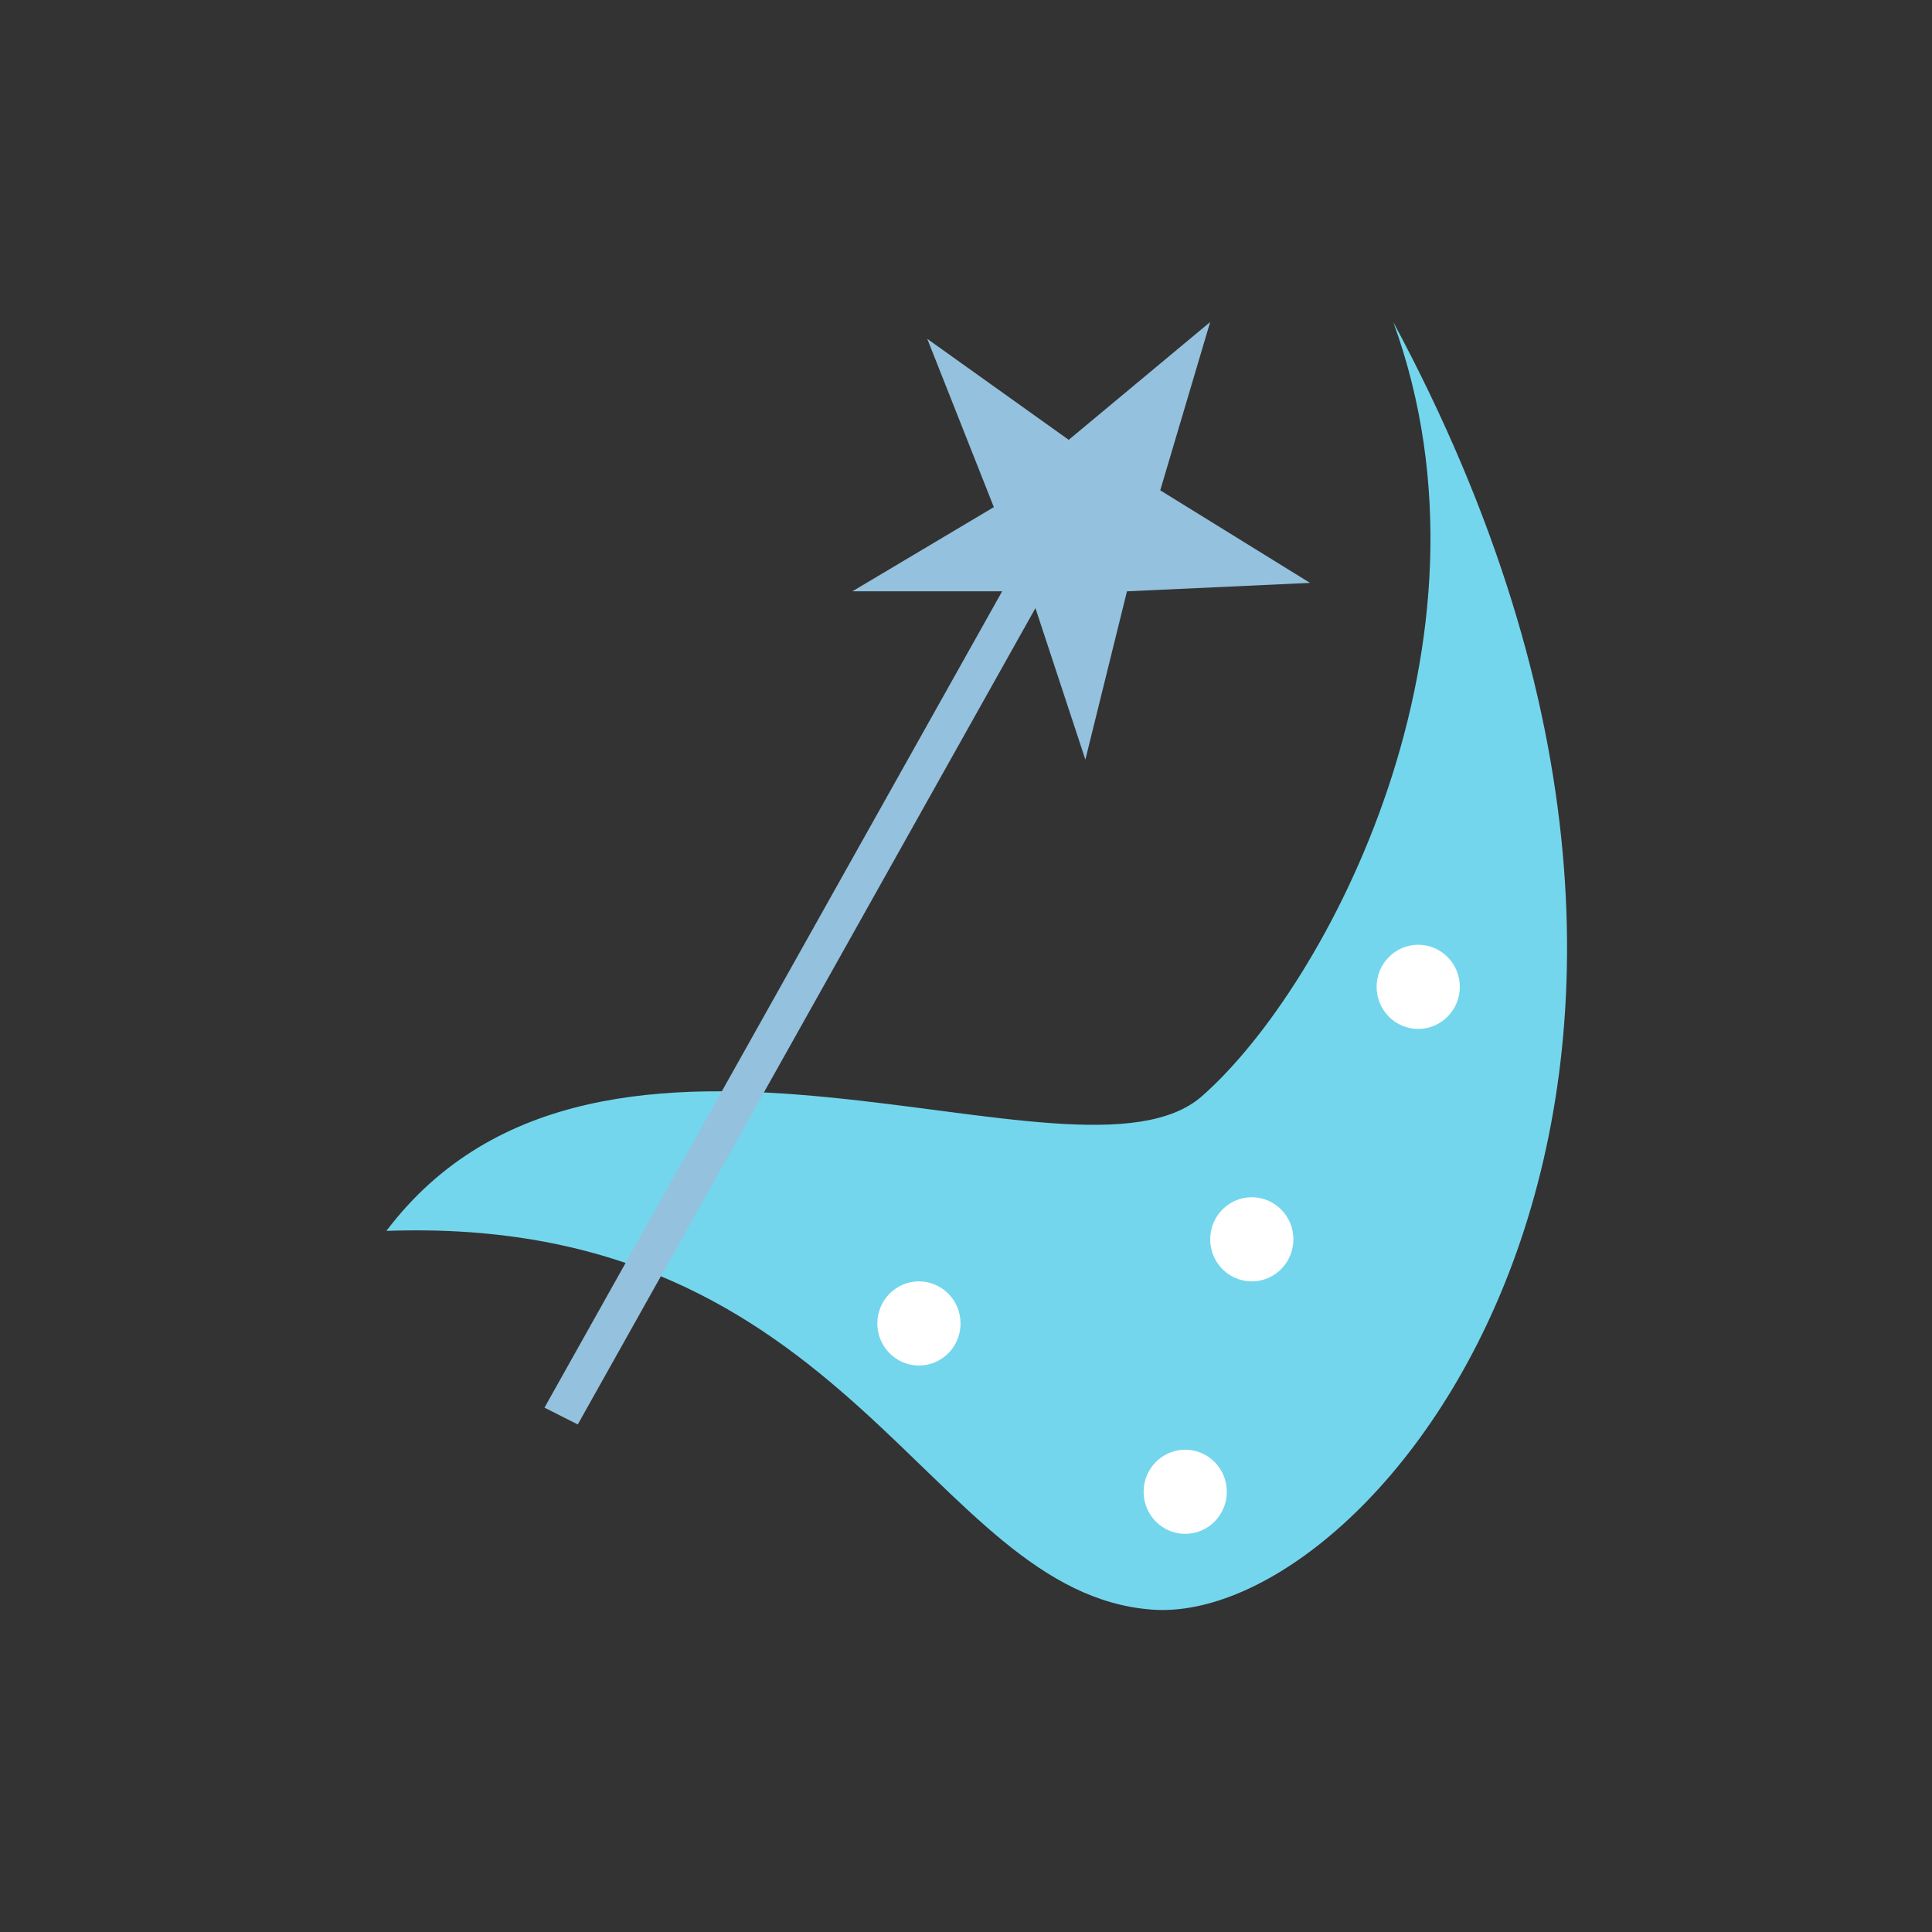 <?xml version="1.0" ?>
<svg xmlns="http://www.w3.org/2000/svg" viewBox="0 0 90 90">
	<rect x="0" y="0" width="90" height="90" fill="#333333" stroke="none"/>
	<g fill="none">
		<g transform="translate(18 15)">
			<path d="M46.903 0c19.38 36.068-.776 60.766-11.241 59.982C25.196 59.198 21.707 41.556 0 42.34c10.078-13.33 32.173-1.176 37.987-6.272C43.802 30.97 52.33 14.898 46.903 0" fill="#73D6ED"/>
			<path fill="#94C1DD" d="m38.375 0-6.59 5.489-6.59-4.705 3.102 7.84-6.59 3.921h6.977L7.364 50.573l1.551.784 21.32-38.028 2.326 7.057 1.938-7.84 8.527-.393-6.977-4.312L38.375 0"/>
			<ellipse fill="#FFF" cx="48.066" cy="30.971" rx="1.938" ry="1.96"/>
			<ellipse cx="1.938" cy="1.96" rx="1.938" ry="1.96" transform="translate(38.375 40.772)" fill="#FFF"/>
			<ellipse cx="1.938" cy="1.96" rx="1.938" ry="1.96" transform="translate(22.87 44.692)" fill="#FFF"/>
			<ellipse cx="1.938" cy="1.96" rx="1.938" ry="1.96" transform="translate(35.274 52.533)" fill="#FFF"/>
		</g>
	</g>
</svg>